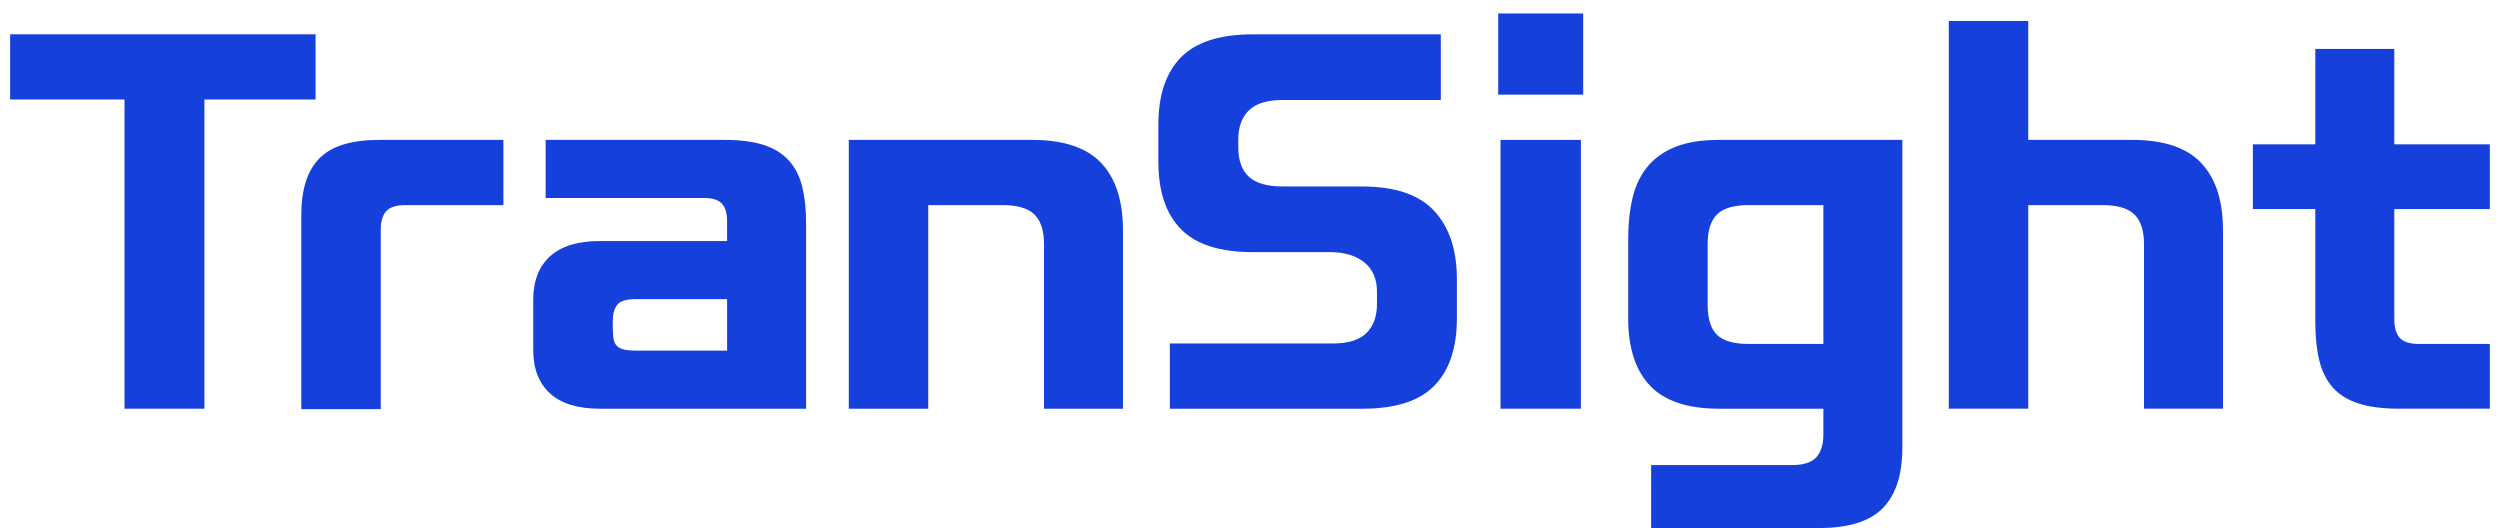 <svg width="123" height="26" viewBox="0 0 123 26" fill="none" xmlns="http://www.w3.org/2000/svg">
<path d="M6.126 20.108V4.896H0.499V1.688H15.526V4.896H10.057V20.108H6.126Z" fill="#1640DB"/>
<path d="M14.824 20.13V10.571C14.824 9.32 15.121 8.393 15.717 7.789C16.312 7.185 17.287 6.883 18.643 6.883H24.767V10.091H19.954C19.502 10.091 19.185 10.189 19.005 10.386C18.824 10.582 18.733 10.892 18.733 11.313V20.13H14.824Z" fill="#1640DB"/>
<path d="M26.236 14.74C26.236 13.823 26.511 13.114 27.061 12.612C27.611 12.11 28.428 11.859 29.513 11.859H35.772V10.877C35.772 10.484 35.685 10.196 35.512 10.015C35.339 9.833 35.056 9.742 34.665 9.742H26.846V6.883H35.659C36.428 6.883 37.068 6.967 37.58 7.134C38.092 7.301 38.502 7.556 38.812 7.898C39.12 8.24 39.339 8.665 39.467 9.174C39.594 9.684 39.659 10.273 39.659 10.942V20.109H29.513C28.428 20.109 27.611 19.858 27.061 19.356C26.511 18.854 26.236 18.144 26.236 17.228V14.74ZM30.146 15.831C30.146 16.122 30.154 16.359 30.169 16.54C30.183 16.723 30.229 16.864 30.304 16.966C30.38 17.068 30.492 17.14 30.643 17.184C30.794 17.227 31.012 17.249 31.299 17.249H35.773V14.717H31.299C30.816 14.717 30.504 14.812 30.361 15.001C30.217 15.191 30.146 15.468 30.146 15.831Z" fill="#1640DB"/>
<path d="M51.365 20.109V12.012C51.365 11.343 51.206 10.855 50.89 10.549C50.574 10.244 50.054 10.091 49.331 10.091H45.67V20.109H41.761V6.883H50.776C52.328 6.883 53.462 7.261 54.178 8.018C54.893 8.774 55.25 9.88 55.25 11.335V20.109H51.365Z" fill="#1640DB"/>
<path d="M57.556 16.9H65.555C66.323 16.9 66.881 16.73 67.228 16.387C67.573 16.046 67.747 15.569 67.747 14.958V14.347C67.747 13.736 67.547 13.264 67.148 12.929C66.749 12.594 66.202 12.42 65.51 12.405H61.646C60.019 12.405 58.836 12.027 58.099 11.27C57.359 10.514 56.991 9.408 56.991 7.953V6.141C56.991 4.686 57.359 3.581 58.099 2.824C58.836 2.068 60.019 1.689 61.646 1.689H70.888V4.919H63.115C62.347 4.919 61.789 5.09 61.443 5.432C61.096 5.773 60.923 6.25 60.923 6.861V7.232C60.923 7.887 61.096 8.375 61.443 8.695C61.789 9.014 62.347 9.175 63.115 9.175H67.024C68.636 9.175 69.814 9.575 70.561 10.375C71.306 11.176 71.679 12.296 71.679 13.736V15.657C71.679 17.112 71.31 18.217 70.572 18.974C69.833 19.731 68.651 20.109 67.024 20.109H57.556L57.556 16.9Z" fill="#1640DB"/>
<path d="M73.712 0.663H77.892V4.657H73.712V0.663ZM77.779 6.883V20.108H73.825V6.883H77.779Z" fill="#1640DB"/>
<path d="M80.106 11.793C80.106 11.008 80.182 10.309 80.332 9.698C80.483 9.087 80.735 8.574 81.089 8.16C81.443 7.745 81.903 7.428 82.468 7.21C83.033 6.992 83.737 6.883 84.58 6.883H93.596V22.029C93.596 23.353 93.276 24.342 92.636 24.997C91.996 25.652 90.953 25.979 89.507 25.979H81.236V22.88H88.196C88.738 22.88 89.126 22.753 89.36 22.498C89.594 22.244 89.71 21.869 89.71 21.375V20.109H84.581C83.029 20.109 81.896 19.73 81.18 18.974C80.464 18.217 80.106 17.111 80.106 15.656V11.793ZM89.71 16.922V10.091H86.027C85.304 10.091 84.787 10.244 84.479 10.549C84.17 10.855 84.016 11.343 84.016 12.012V14.98C84.016 15.678 84.17 16.176 84.479 16.474C84.787 16.773 85.304 16.922 86.027 16.922H89.71V16.922Z" fill="#1640DB"/>
<path d="M99.79 1.033V6.882H104.897C106.448 6.882 107.582 7.261 108.298 8.017C109.014 8.774 109.371 9.88 109.371 11.335V20.108H105.485V12.011C105.485 11.342 105.326 10.854 105.01 10.549C104.693 10.243 104.174 10.091 103.451 10.091H99.79V20.108H95.881V1.033H99.79Z" fill="#1640DB"/>
<path d="M110.84 7.101H113.913V2.409H117.8V7.101H122.499V10.287H117.8V15.699C117.8 16.122 117.89 16.431 118.07 16.627C118.251 16.823 118.567 16.922 119.02 16.922H122.499V20.108H118.048C117.235 20.108 116.56 20.021 116.025 19.847C115.491 19.672 115.069 19.406 114.76 19.05C114.451 18.693 114.233 18.249 114.105 17.719C113.977 17.188 113.913 16.559 113.913 15.831V10.287H110.84V7.101Z" fill="#1640DB"/>
</svg>

